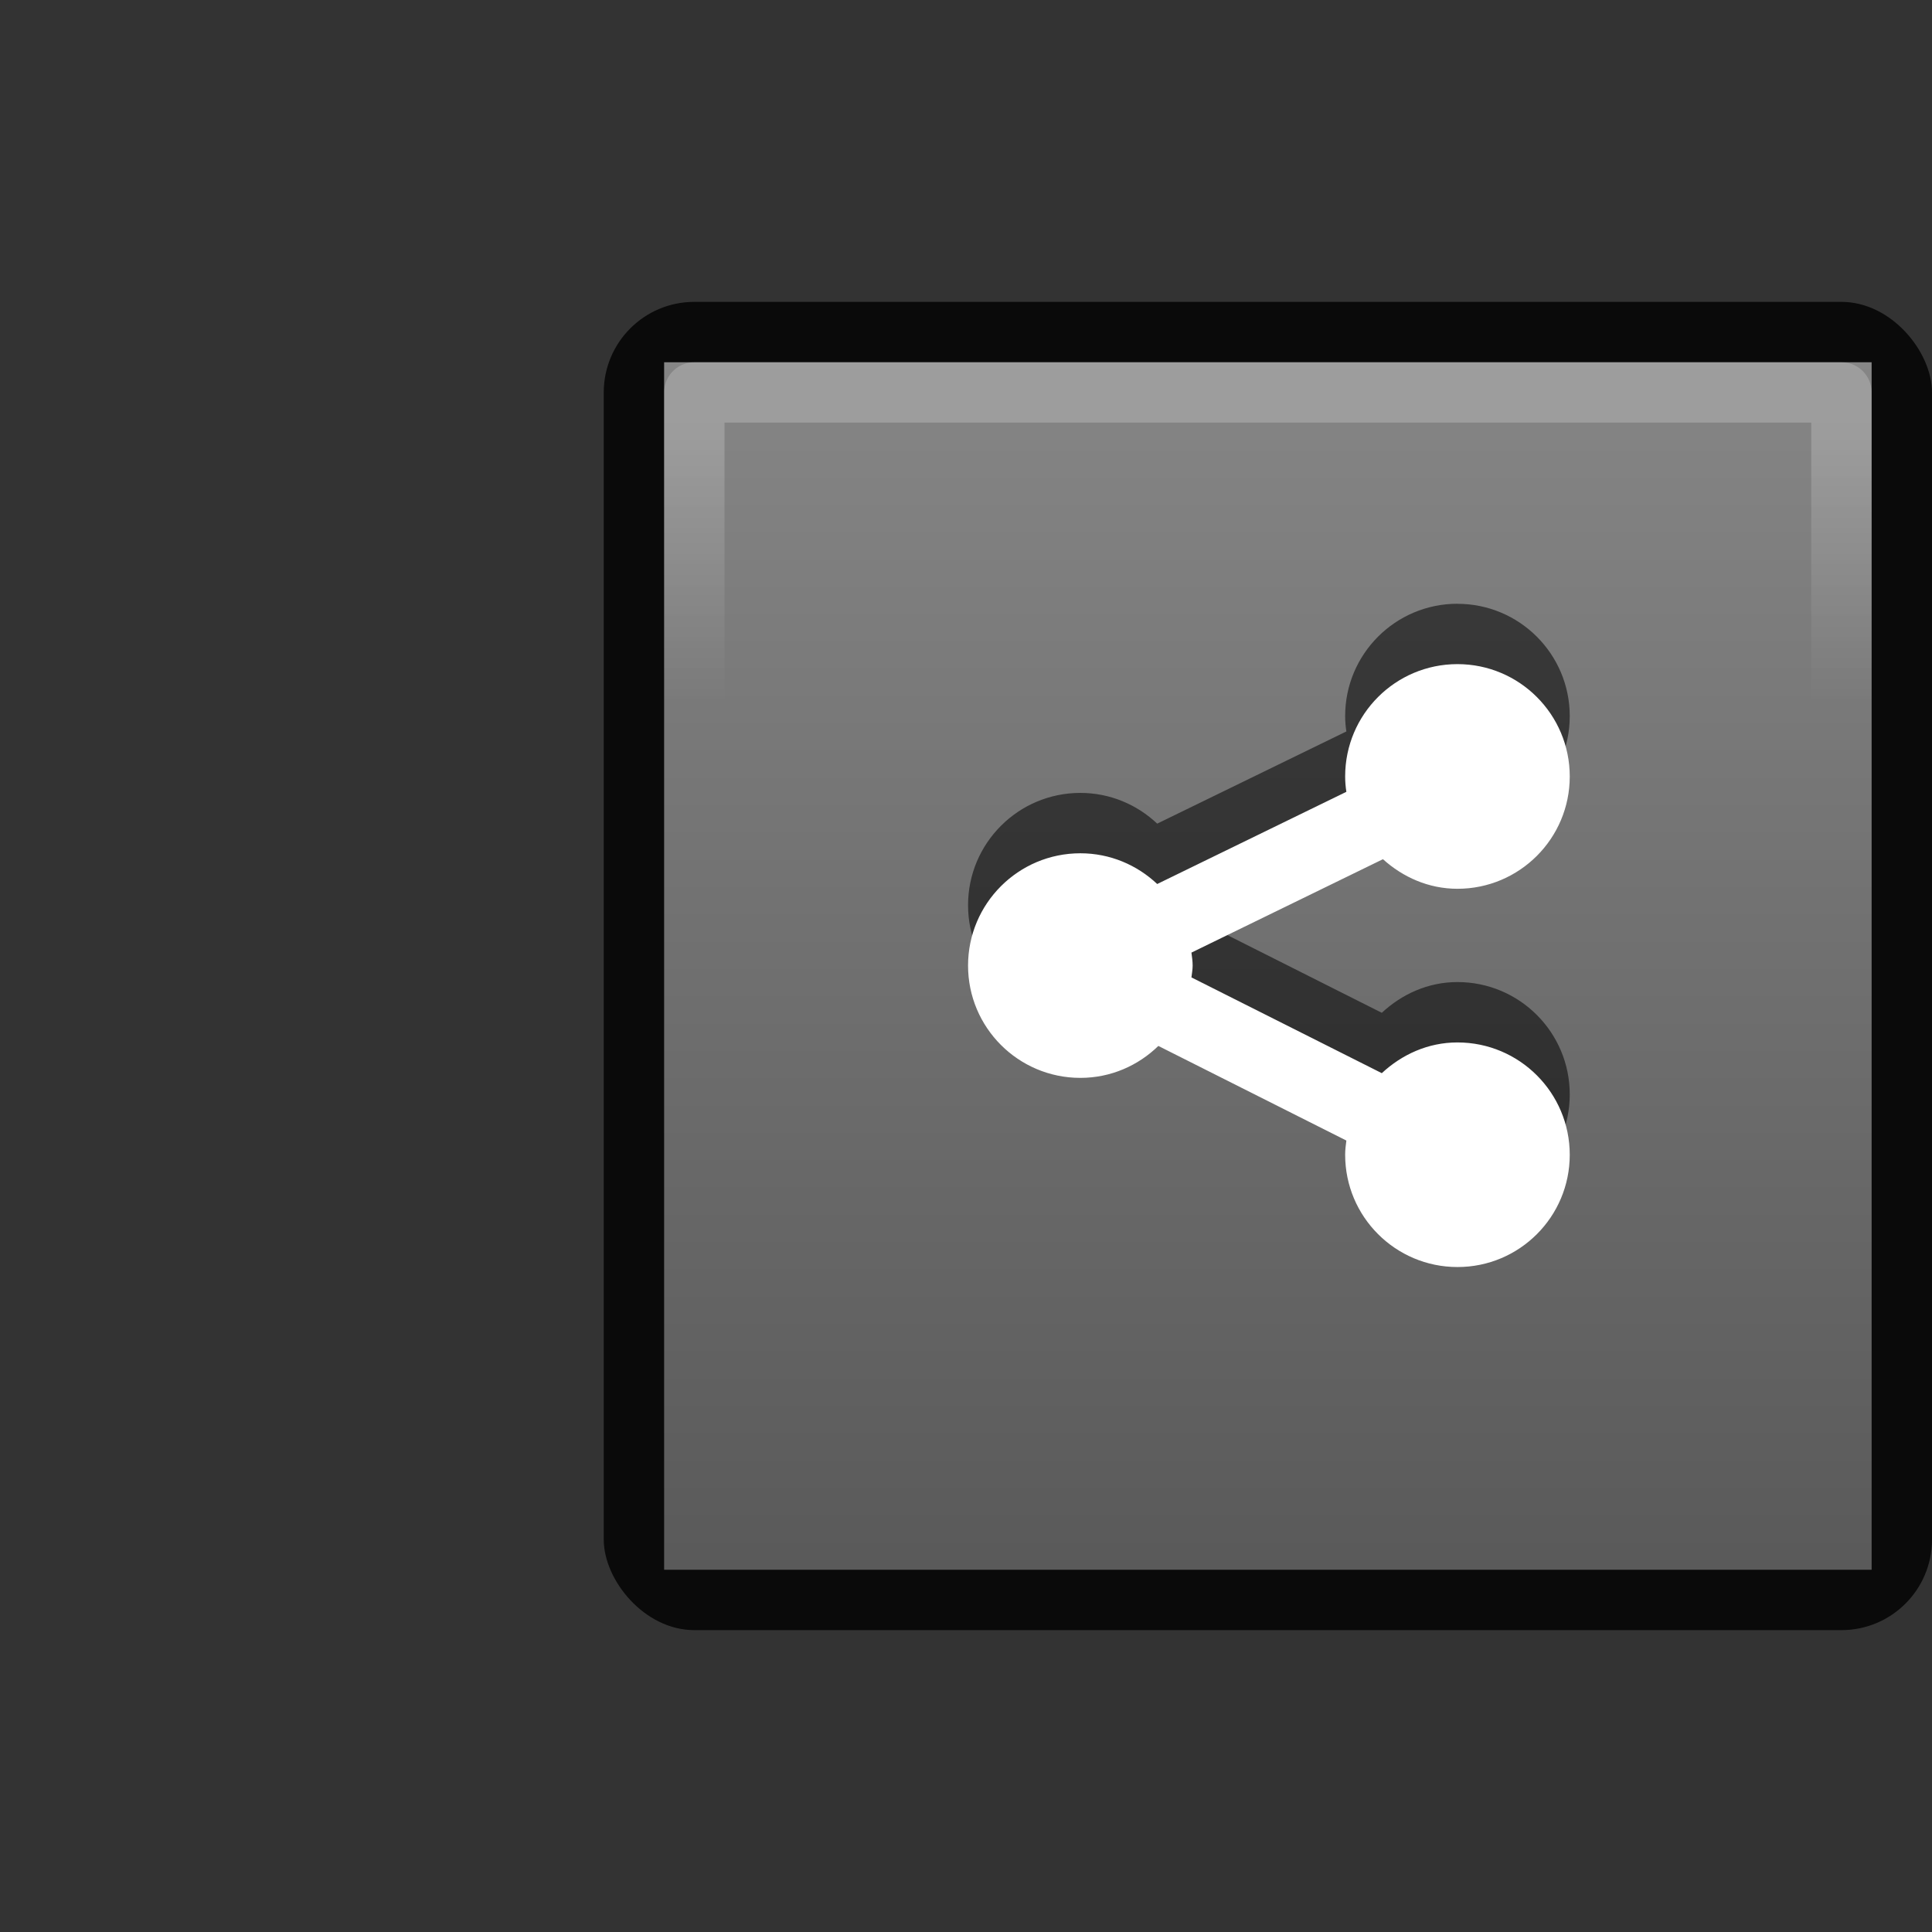 <?xml version="1.0" encoding="UTF-8" standalone="no"?>
<!-- Created with Inkscape (http://www.inkscape.org/) -->

<svg
   xmlns:dc="http://purl.org/dc/elements/1.1/"
   xmlns:cc="http://creativecommons.org/ns#"
   xmlns:rdf="http://www.w3.org/1999/02/22-rdf-syntax-ns#"
   xmlns:svg="http://www.w3.org/2000/svg"
   xmlns="http://www.w3.org/2000/svg"
   xmlns:xlink="http://www.w3.org/1999/xlink"
   xmlns:sodipodi="http://sodipodi.sourceforge.net/DTD/sodipodi-0.dtd"
   xmlns:inkscape="http://www.inkscape.org/namespaces/inkscape"
   id="svg2"
   version="1.1"
   inkscape:version="0.91 r13725"
   width="32"
   height="32"
   viewBox="0 0 32 32"
   sodipodi:docname="emblem-shared.svg">
  <rect x="0" y="0" width="32" height="32" fill="#333333" stroke="none"/>
  <defs
     id="defs6">
    <linearGradient
       id="linearGradient3763">
      <stop
         id="stop3765"
         offset="0"
         style="stop-color:#4c4c4c;stop-opacity:1" />
      <stop
         id="stop3767"
         offset="1"
         style="stop-color:#7d7d7d;stop-opacity:1" />
    </linearGradient>
    <linearGradient
       inkscape:collect="always"
       xlink:href="#linearGradient3763-2"
       id="linearGradient4173"
       x1="7"
       y1="14"
       x2="21"
       y2="14"
       gradientUnits="userSpaceOnUse"
       gradientTransform="matrix(1.429,0,0,1.429,-36,1)" />
    <linearGradient
       id="linearGradient3763-2">
      <stop
         id="stop3765-7"
         offset="0"
         style="stop-color:#646464;stop-opacity:1" />
      <stop
         id="stop3767-5"
         offset="1"
         style="stop-color:#969696;stop-opacity:1" />
    </linearGradient>
    <linearGradient
       inkscape:collect="always"
       xlink:href="#linearGradient4144"
       id="linearGradient4150"
       x1="10"
       y1="12"
       x2="13"
       y2="12"
       gradientUnits="userSpaceOnUse"
       gradientTransform="matrix(1.462,0,0,1.461,-7.384,-38.538)" />
    <linearGradient
       inkscape:collect="always"
       id="linearGradient4144">
      <stop
         style="stop-color:#ffffff;stop-opacity:1"
         offset="0"
         id="stop4146" />
      <stop
         style="stop-color:#ffffff;stop-opacity:0"
         offset="1"
         id="stop4148" />
    </linearGradient>
  </defs>
  <sodipodi:namedview
     pagecolor="#ffffff"
     bordercolor="#666666"
     borderopacity="1"
     objecttolerance="10"
     gridtolerance="10"
     guidetolerance="10"
     inkscape:pageopacity="0"
     inkscape:pageshadow="2"
     inkscape:window-width="1366"
     inkscape:window-height="723"
     id="namedview4"
     showgrid="true"
     inkscape:snap-bbox="true"
     inkscape:bbox-paths="true"
     inkscape:bbox-nodes="true"
     inkscape:object-nodes="true"
     inkscape:zoom="5.6568542"
     inkscape:cx="17.053264"
     inkscape:cy="20.568346"
     inkscape:window-x="0"
     inkscape:window-y="23"
     inkscape:window-maximized="1"
     inkscape:current-layer="svg2"
     showguides="false"
     inkscape:snap-intersection-paths="true"
     inkscape:object-paths="true"
     inkscape:snap-smooth-nodes="true">
    <inkscape:grid
       type="xygrid"
       id="grid4161" />
  </sodipodi:namedview>
  <rect
     style="opacity:0.805;fill:#000000;fill-opacity:1;stroke:#ff0505;stroke-width:0;stroke-linecap:butt;stroke-linejoin:round;stroke-miterlimit:4;stroke-dasharray:none;stroke-dashoffset:0;stroke-opacity:1"
     id="rect4163"
     width="22"
     height="22"
     x="10"
     y="5"
     ry="1.5" />
  <rect
     style="opacity:0.885;fill:url(#linearGradient4173);fill-opacity:1;stroke:#ff0505;stroke-width:0;stroke-linecap:butt;stroke-linejoin:round;stroke-miterlimit:4;stroke-dasharray:none;stroke-dashoffset:0;stroke-opacity:1"
     id="rect4165"
     width="20"
     height="20"
     x="-26"
     y="11"
     ry="0"
     transform="matrix(0,-1,1,0,0,0)"
     rx="0.5" />
  <rect
     style="opacity:0.2;fill:none;fill-opacity:1;stroke:url(#linearGradient4150);stroke-width:1;stroke-linecap:butt;stroke-linejoin:round;stroke-miterlimit:4;stroke-dasharray:none;stroke-dashoffset:0;stroke-opacity:1"
     id="rect4142"
     width="19"
     height="19"
     x="6.5"
     y="-30.5"
     transform="matrix(0,1,-1,0,0,0)" />
  <path
     inkscape:connector-curvature="0"
     id="path60994-5"
     d="m 24.14,10 c -1.027,0 -1.86,0.833 -1.86,1.86 0,0.088 0.007,0.17 0.02,0.255 l -3.133,1.527 c -0.333,-0.314 -0.779,-0.509 -1.273,-0.509 -1.027,0 -1.86,0.833 -1.86,1.86 0,1.027 0.833,1.86 1.86,1.86 0.504,0 0.957,-0.203 1.292,-0.529 l 3.114,1.567 c -0.01,0.078 -0.02,0.154 -0.02,0.235 0,1.027 0.833,1.86 1.86,1.86 C 25.167,19.987 26,19.154 26,18.127 26,17.099 25.167,16.266 24.14,16.266 c -0.489,0 -0.921,0.201 -1.253,0.509 l -3.153,-1.586 c 0.007,-0.066 0.02,-0.128 0.02,-0.196 0,-0.074 -0.011,-0.143 -0.02,-0.215 l 3.172,-1.547 c 0.33,0.297 0.755,0.49 1.234,0.49 1.027,0 1.86,-0.833 1.86,-1.86 0,-1.027 -0.833,-1.86 -1.86,-1.86 z"
     style="color:#000000;display:block;overflow:visible;visibility:visible;opacity:0.55;fill:#000000;fill-opacity:1;fill-rule:nonzero;stroke:none;stroke-width:1;marker:none;enable-background:new" />
  <path
     inkscape:connector-curvature="0"
     id="path60994"
     d="m 24.14,11 c -1.027,0 -1.86,0.833 -1.86,1.86 0,0.088 0.007,0.17 0.02,0.255 l -3.133,1.527 c -0.333,-0.314 -0.779,-0.509 -1.273,-0.509 -1.027,0 -1.86,0.833 -1.86,1.86 0,1.027 0.833,1.86 1.86,1.86 0.504,0 0.957,-0.203 1.292,-0.529 l 3.114,1.567 c -0.01,0.078 -0.02,0.154 -0.02,0.235 0,1.027 0.833,1.86 1.86,1.86 C 25.167,20.987 26,20.154 26,19.127 26,18.099 25.167,17.266 24.14,17.266 c -0.489,0 -0.921,0.201 -1.253,0.509 l -3.153,-1.586 c 0.007,-0.066 0.02,-0.128 0.02,-0.196 0,-0.074 -0.011,-0.143 -0.02,-0.215 l 3.172,-1.547 c 0.33,0.297 0.755,0.49 1.234,0.49 1.027,0 1.86,-0.833 1.86,-1.86 C 26,11.833 25.167,11 24.14,11 Z"
     style="color:#000000;display:block;overflow:visible;visibility:visible;fill:#ffffff;fill-opacity:1;fill-rule:nonzero;stroke:none;stroke-width:1;marker:none;enable-background:new" />
</svg>

